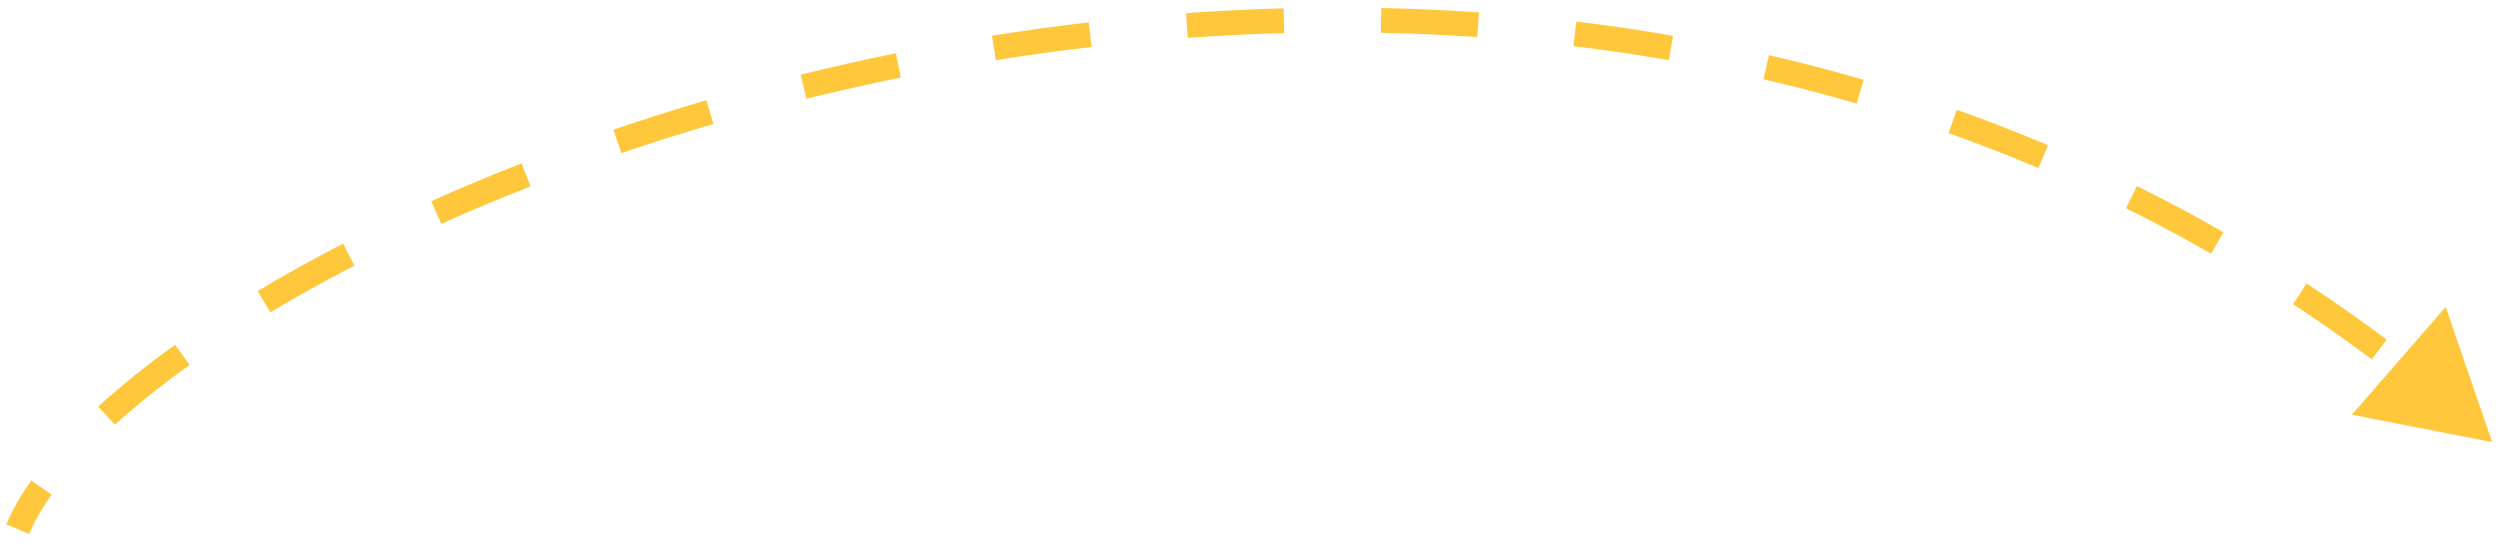 <svg width="202" height="44" viewBox="0 0 202 44" fill="none" xmlns="http://www.w3.org/2000/svg">
<path d="M201.366 35.72L190.033 33.51L197.613 24.8L201.366 35.72ZM191.647 29.043C189.548 27.474 187.425 25.985 185.281 24.574L186.38 22.903C188.558 24.336 190.714 25.848 192.845 27.442L191.647 29.043ZM178.655 20.498C176.384 19.194 174.092 17.971 171.784 16.826L172.672 15.034C175.017 16.197 177.344 17.439 179.651 18.764L178.655 20.498ZM164.702 13.577C162.295 12.559 159.873 11.62 157.439 10.757L158.108 8.872C160.578 9.748 163.037 10.701 165.481 11.735L164.702 13.577ZM150.024 8.367C147.517 7.639 145.002 6.986 142.483 6.404L142.932 4.456C145.487 5.045 148.039 5.707 150.582 6.447L150.024 8.367ZM134.843 4.862C132.271 4.414 129.699 4.038 127.129 3.729L127.368 1.744C129.972 2.057 132.579 2.438 135.185 2.891L134.843 4.862ZM119.365 2.996C116.759 2.815 114.16 2.701 111.572 2.648L111.613 0.648C114.233 0.702 116.864 0.818 119.503 1L119.365 2.996ZM103.769 2.673C101.153 2.743 98.554 2.873 95.974 3.058L95.831 1.064C98.439 0.876 101.069 0.744 103.716 0.674L103.769 2.673ZM88.202 3.791C85.596 4.095 83.017 4.453 80.469 4.862L80.152 2.887C82.728 2.474 85.336 2.112 87.971 1.805L88.202 3.791ZM72.787 6.26C70.208 6.786 67.668 7.361 65.173 7.98L64.691 6.039C67.213 5.413 69.781 4.832 72.388 4.3L72.787 6.26ZM57.64 10.017C55.105 10.761 52.625 11.548 50.209 12.371L49.563 10.478C52.007 9.645 54.514 8.85 57.077 8.098L57.64 10.017ZM42.868 15.057C40.38 16.032 37.974 17.043 35.66 18.082L34.841 16.258C37.185 15.205 39.62 14.182 42.138 13.195L42.868 15.057ZM28.638 21.461C26.239 22.698 23.97 23.959 21.843 25.232L20.816 23.516C22.981 22.22 25.287 20.938 27.721 19.683L28.638 21.461ZM15.32 29.488C13.048 31.113 11.027 32.734 9.281 34.325L7.934 32.847C9.747 31.195 11.83 29.525 14.157 27.861L15.32 29.488ZM4.162 39.963C3.38 41.073 2.776 42.137 2.352 43.144L0.509 42.367C1 41.203 1.679 40.014 2.527 38.811L4.162 39.963Z" fill="#FFC83C"/>
</svg>

